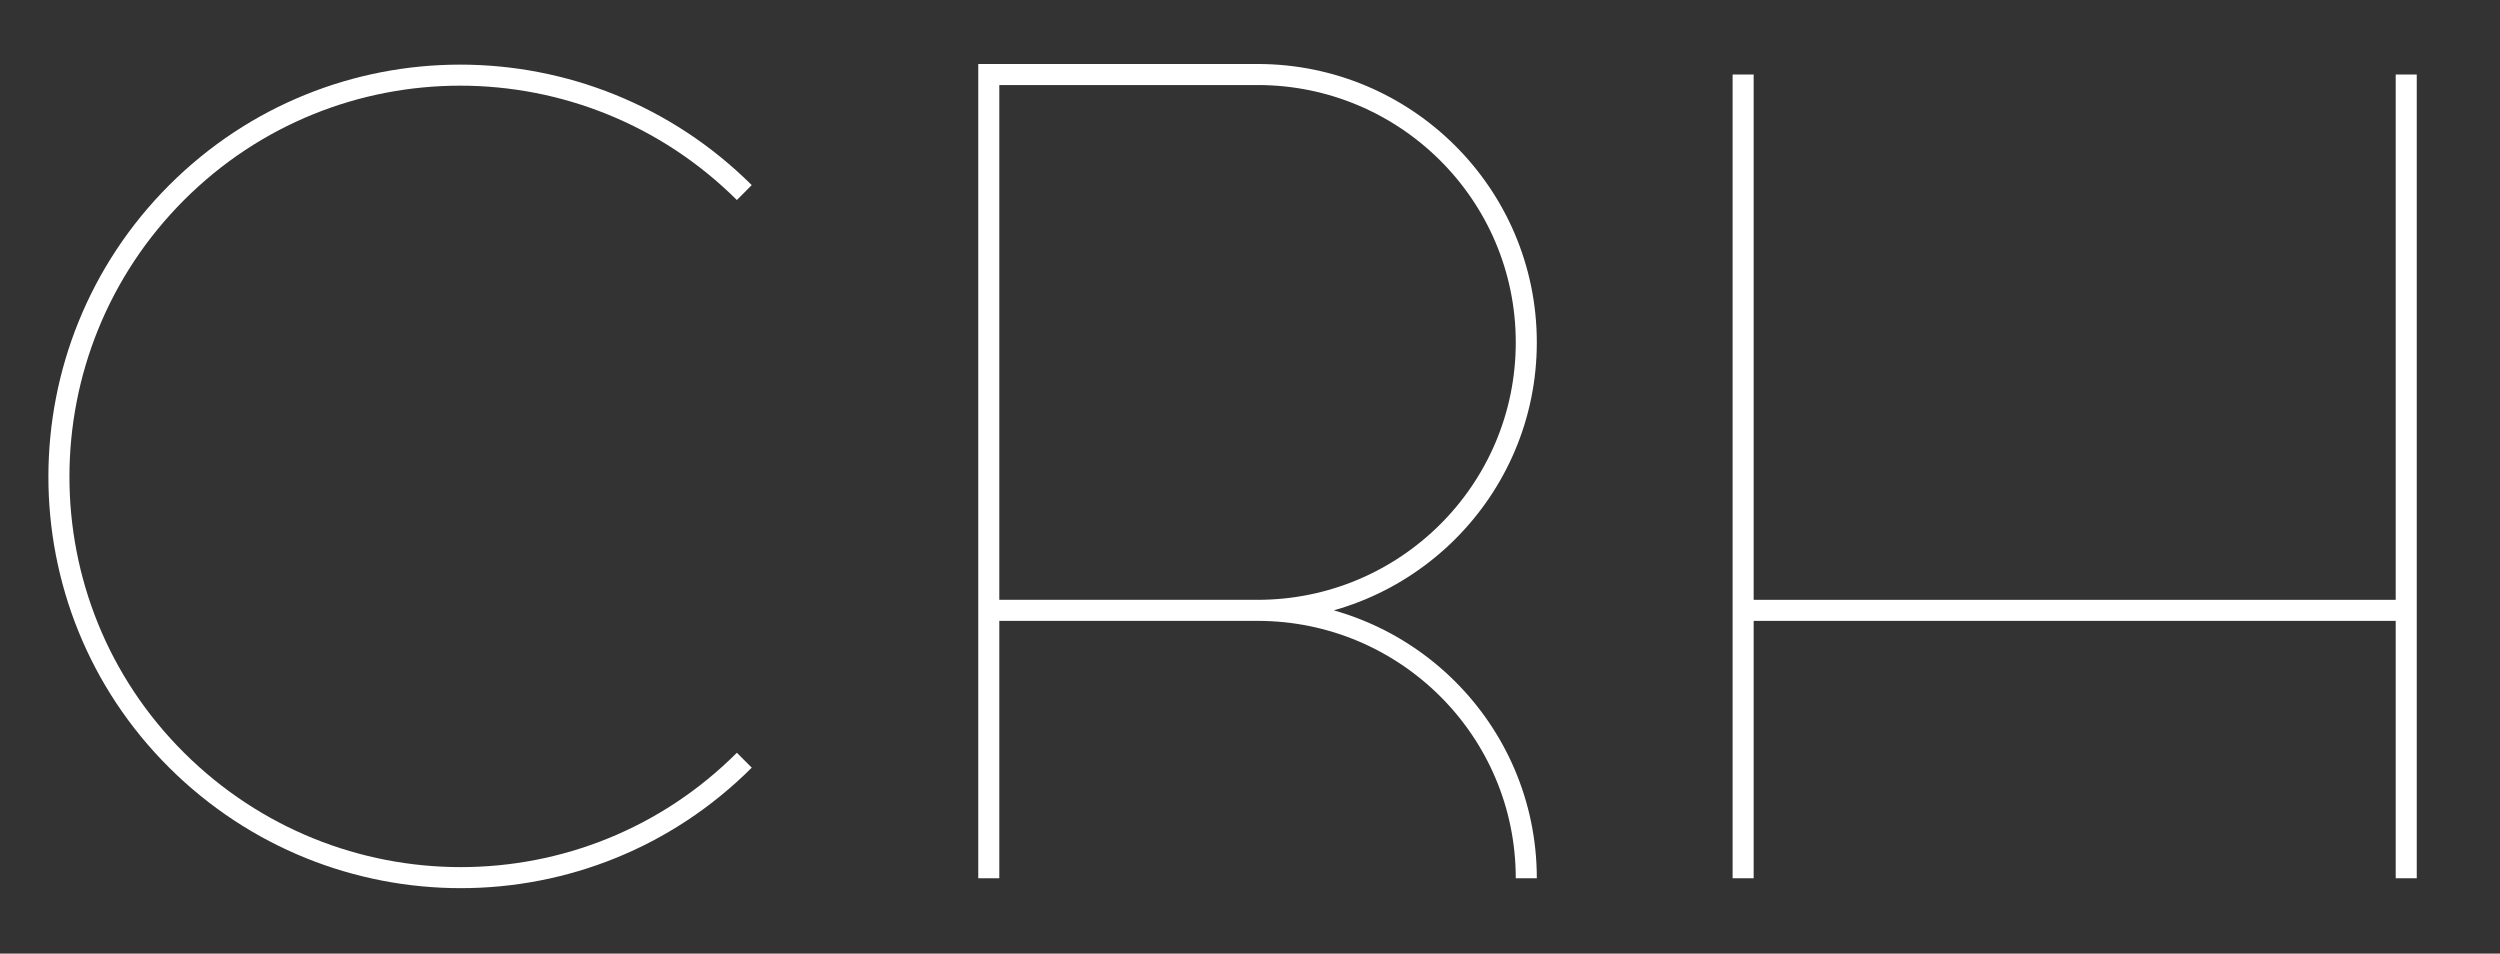 <?xml version="1.0" encoding="utf-8"?>
<!-- Generator: Adobe Illustrator 26.1.0, SVG Export Plug-In . SVG Version: 6.00 Build 0)  -->
<svg version="1.1" id="Layer_1" xmlns="http://www.w3.org/2000/svg" xmlns:xlink="http://www.w3.org/1999/xlink" x="0px" y="0px"
	 viewBox="0 0 298.6 113.9" style="enable-background:new 0 0 298.6 113.9;" xml:space="preserve">
<rect x="0" y="0" width="298.6" height="113.9" fill="#333333" stroke="none"/>
<style type="text/css">
	.st0{fill:none;stroke:#FFFFFF;stroke-width:2.514;}
</style>
<path class="st0" d="M88.9,90.8c-18.7,18.7-49,18.7-67.8,0S2.4,41.7,21.1,23s49-18.7,67.8,0"/>
<path class="st0" d="M150.2,8.9h-32.1v96 M150.2,72.9c17.7,0,32.1-14.3,32.1-32s-14.4-32-32.1-32 M182.3,104.9
	c0-17.7-14.4-32-32.1-32h-32.1"/>
<path class="st0" d="M287.4,104.9v-96 M208.2,8.9v96 M208.2,72.9h79.2"/>
</svg>
